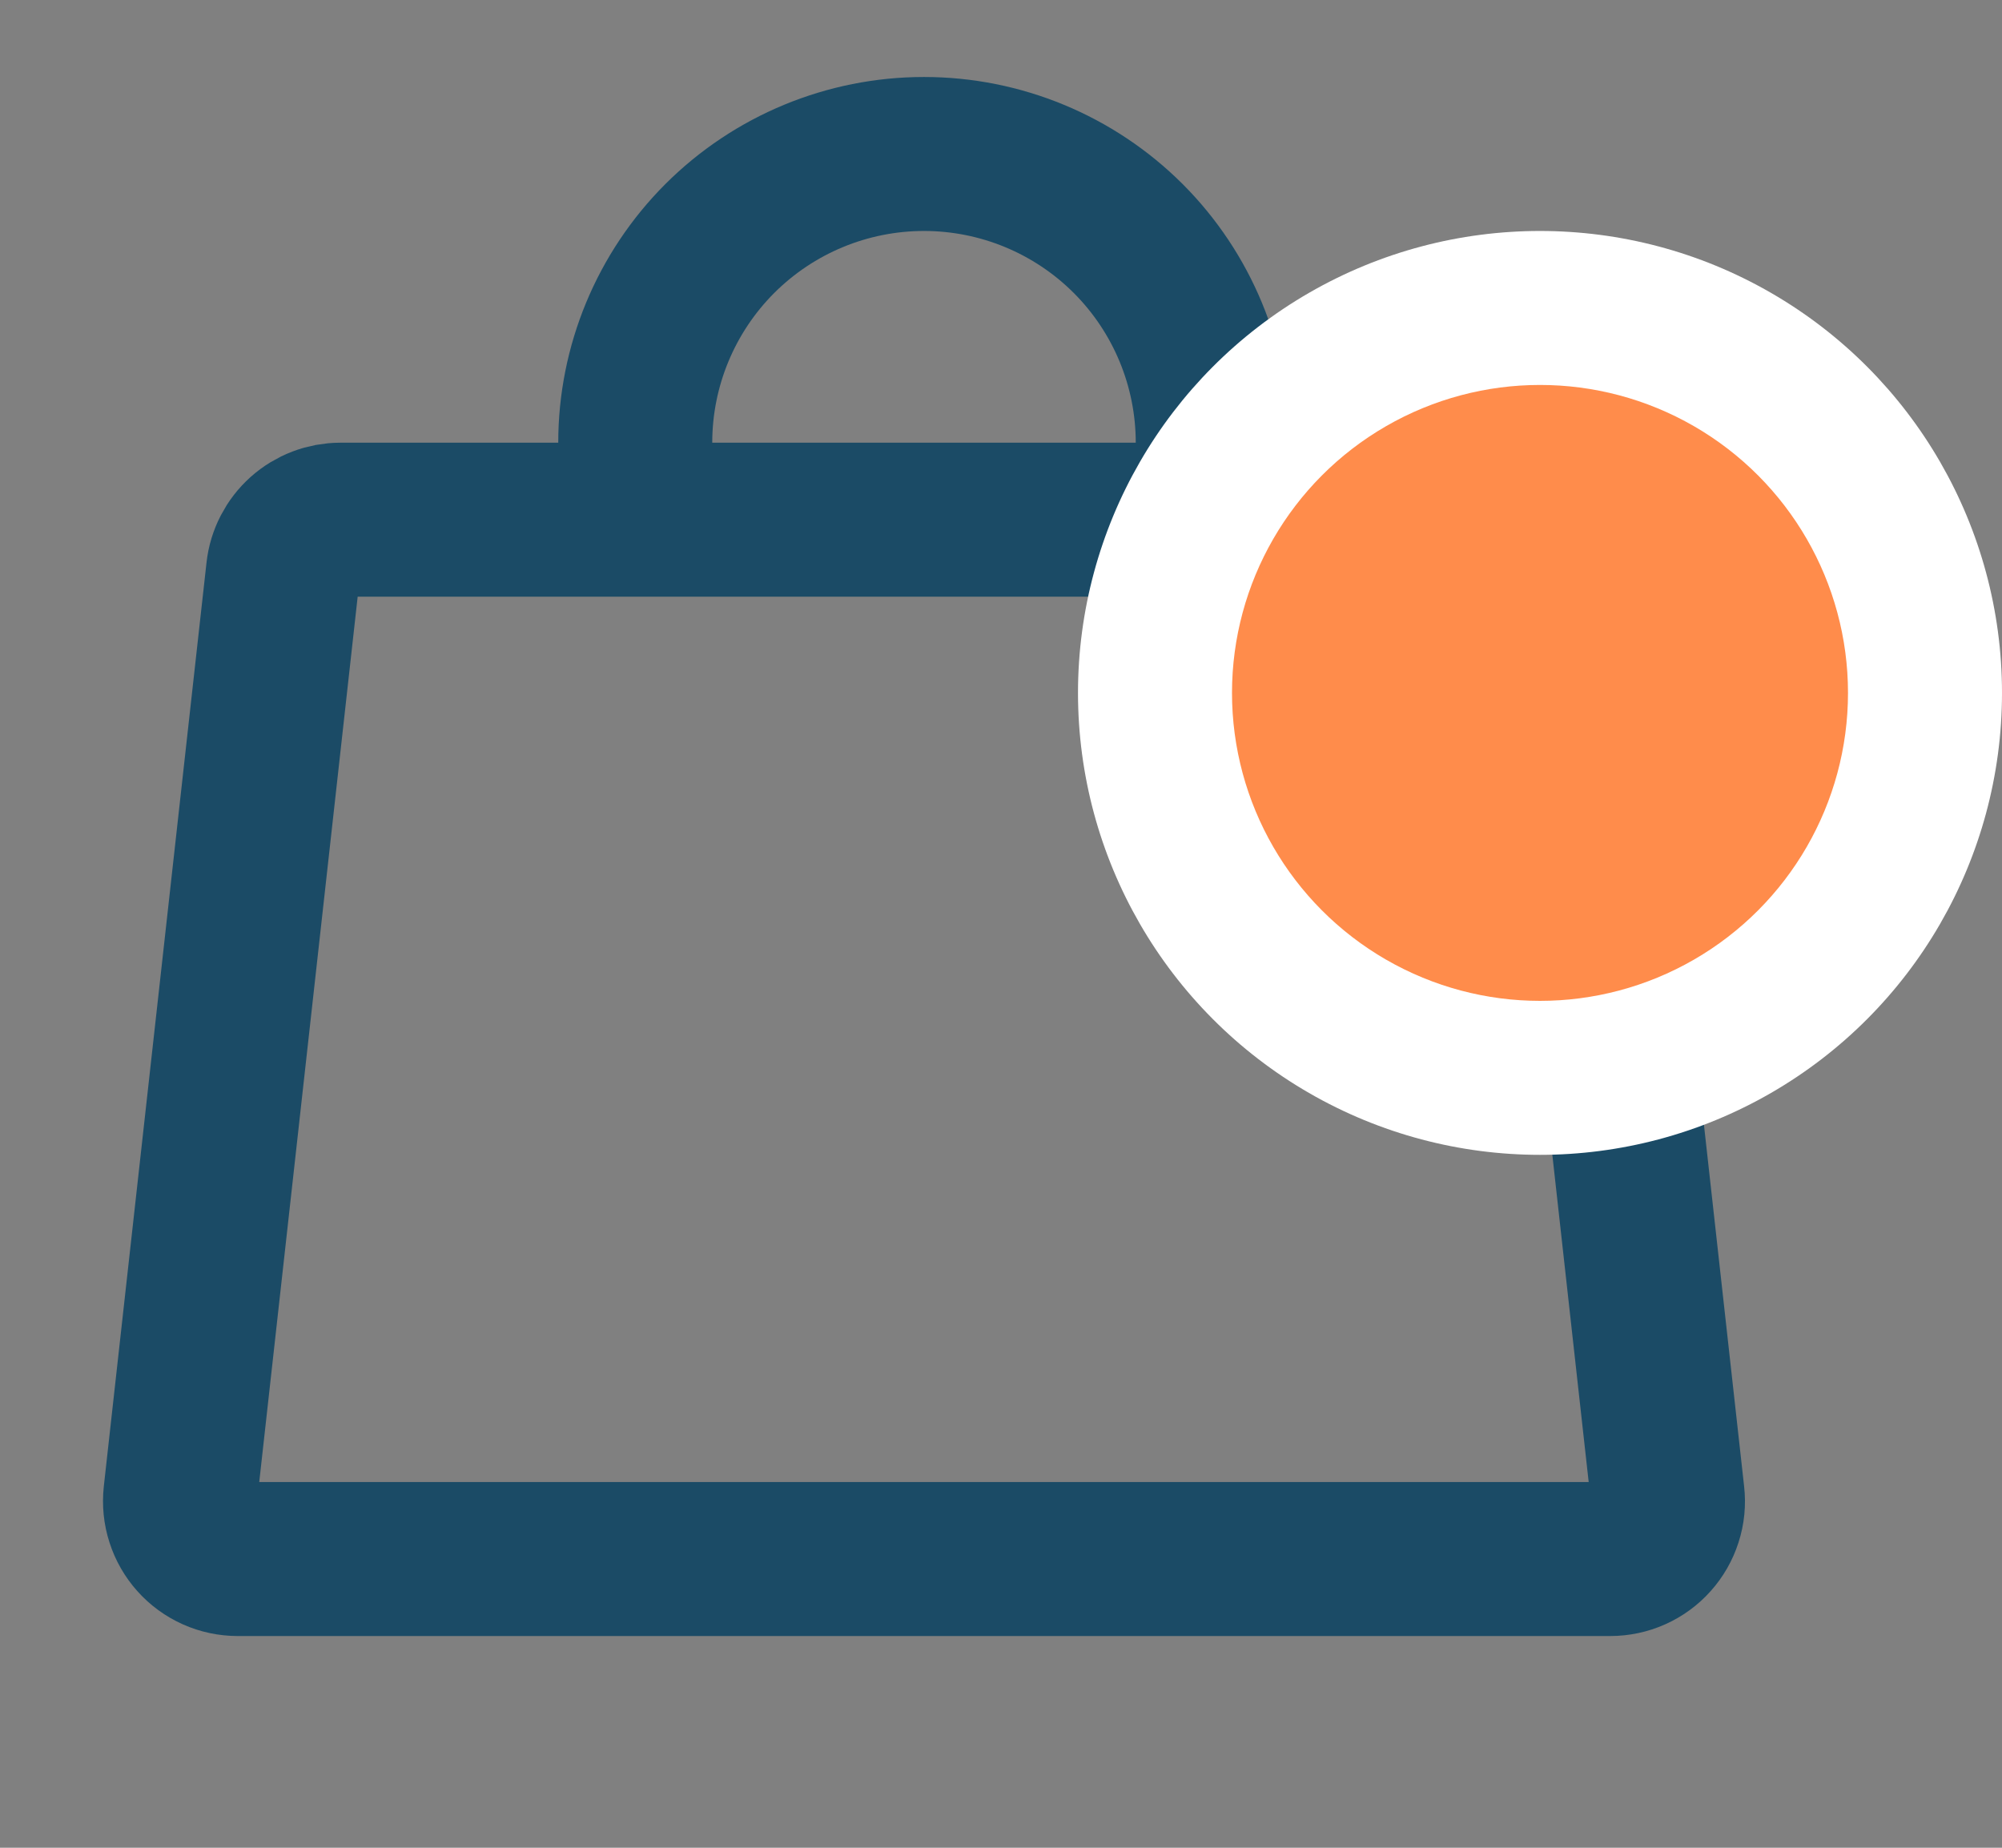 <svg width='26' height='24' viewBox='0 0 26 24' fill='none' xmlns='http://www.w3.org/2000/svg'>
    <rect x="0" y="0" width="26" height="24" fill="#808080" stroke="none"/>
    <g clip-path='url(#clip0_184_0)'>
        <path d='M19.579 6.75H4.421C4.237 6.75 4.059 6.818 3.921 6.941C3.784 7.064 3.696 7.234 3.676 7.417L2.342 19.417C2.331 19.522 2.341 19.628 2.374 19.729C2.406 19.829 2.459 19.922 2.529 20C2.599 20.079 2.686 20.142 2.782 20.185C2.878 20.228 2.982 20.25 3.088 20.25H20.912C21.017 20.25 21.122 20.228 21.218 20.185C21.314 20.142 21.401 20.079 21.471 20C21.541 19.922 21.594 19.829 21.626 19.729C21.659 19.628 21.669 19.522 21.657 19.417L20.324 7.417C20.304 7.234 20.216 7.064 20.079 6.941C19.941 6.818 19.763 6.75 19.579 6.75Z' stroke='#1B4B66' stroke-width='2' stroke-linecap='round' stroke-linejoin='round'/>
        <path d='M8.25 5.75C8.25 4.755 8.645 3.802 9.348 3.098C10.052 2.395 11.005 2 12 2C12.995 2 13.948 2.395 14.652 3.098C15.355 3.802 15.75 4.755 15.75 5.75' stroke='#1B4B66' stroke-width='2' stroke-linecap='round' stroke-linejoin='round'/>
    </g>
    <circle cx='20' cy='9' r='6' fill='white'/>
    <circle cx='20' cy='9' r='4' fill='#FF8C4B'/>
    <defs>
        <clipPath id='clip0_184_0'>
            <rect width='24' height='24' fill='white'/>
        </clipPath>
    </defs>
</svg>

